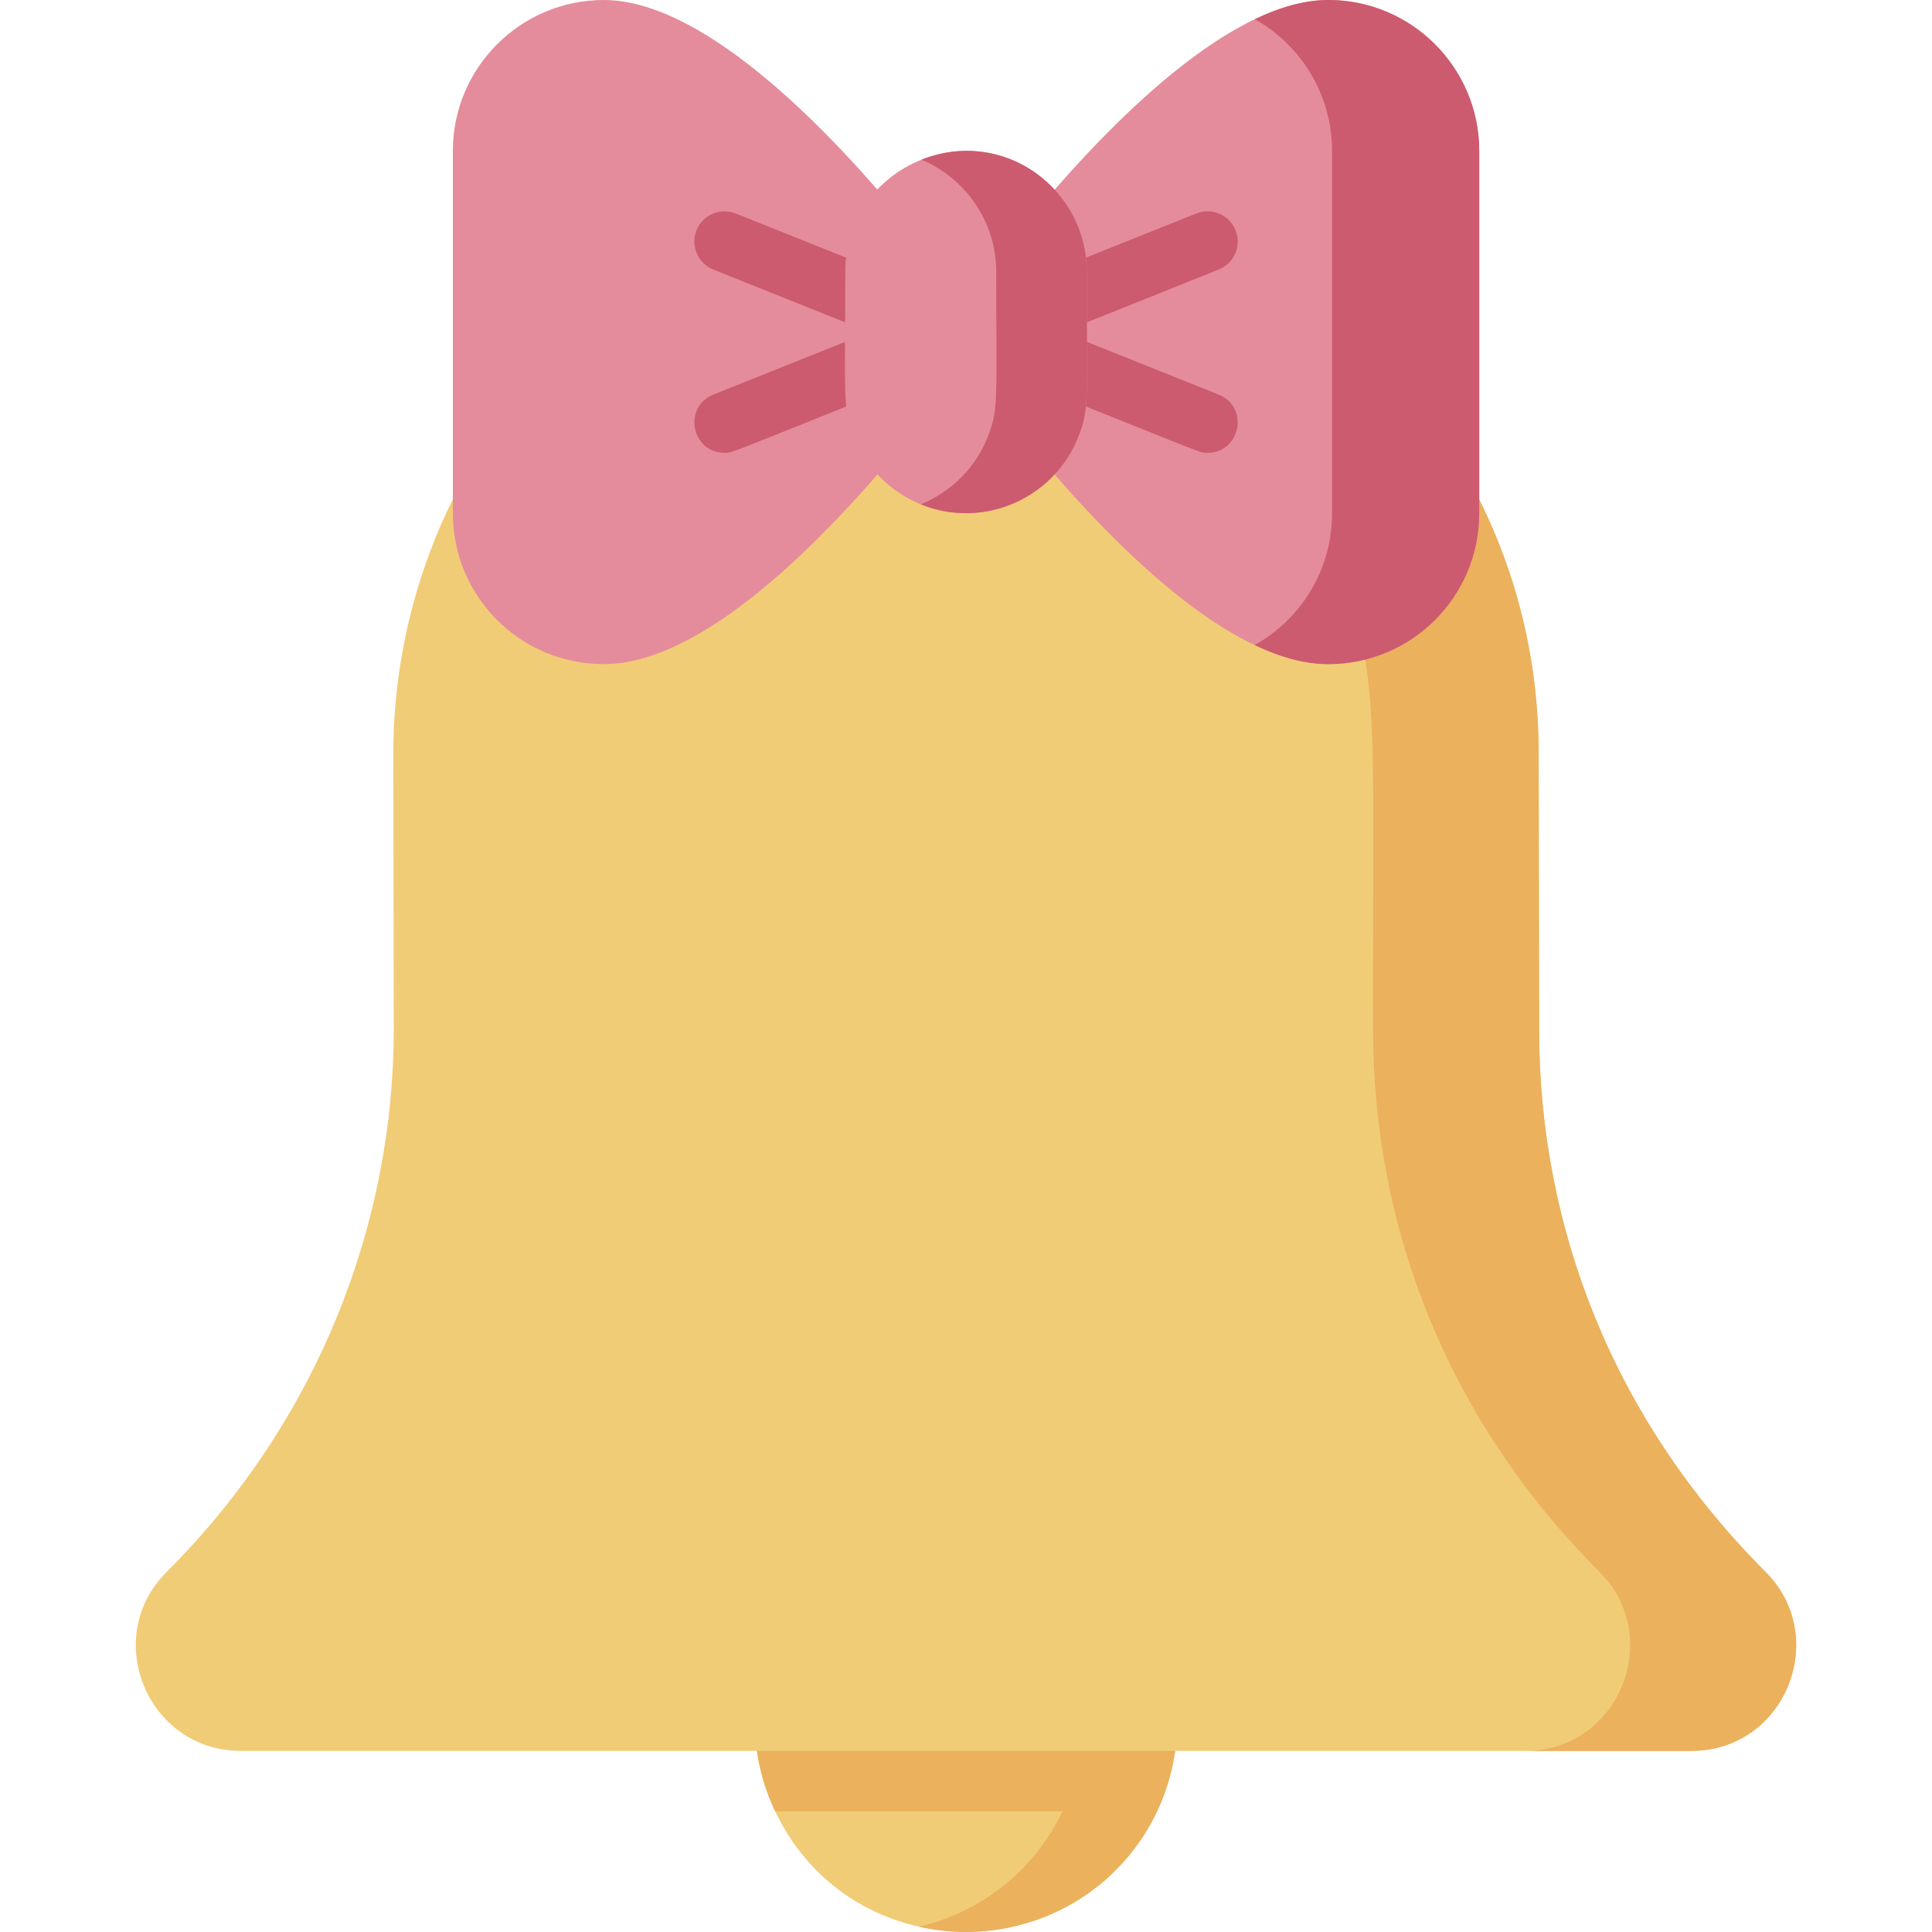 <svg id="Layer_1" enable-background="new 0 0 511.995 511.995" height="512" viewBox="0 0 511.995 511.995" width="512" xmlns="http://www.w3.org/2000/svg"><g><path d="m312.008 456c0 8.051-1.729 16.264-5.41 24-20.265 42.555-80.872 42.646-101.18 0-3.68-7.733-5.41-15.946-5.41-24 0-4.42 3.58-8 8-8h96c4.42 0 8 3.58 8 8z" fill="#f1cc76"/><path d="m448.238 464h-384.46c-24.66 0-37.145-30.063-19.56-47.48 40.315-40.336 60.207-92.697 60.13-144.11l-.12-72.41c-.04-24.1 5.72-48.11 16.66-69.43 3.825-7.446 15.12-4.718 15.12 3.65v1.78c0 13.26 10.735 24 24 24 14.67 0 40.45-20.25 67.28-52.84 3.956-4.777 11.583-3.445 13.69 2.34 5.106 13.942 24.944 13.968 30.06 0 2.106-5.78 9.732-7.12 13.69-2.34 26.83 32.59 52.61 52.84 67.28 52.84 13.26 0 24-10.735 24-24v-1.74c0-8.372 11.296-11.094 15.12-3.65 10.99 21.44 16.59 44.63 16.63 68.92l.12 73.67c.077 52.007 19.548 102.909 60 143.35 17.351 17.385 5.128 47.45-19.64 47.45z" fill="#f1cc76"/><path d="m448.238 464h-44c24.77 0 36.99-30.06 19.64-47.45-40.45-40.44-59.92-91.34-60-143.35-.125-76.365 1.47-88.636-5.59-114.03 10.21-2.76 17.72-12.08 17.72-23.17v-1.74c0-8.37 11.3-11.09 15.12-3.65 10.99 21.44 16.59 44.63 16.63 68.92l.12 73.67c.08 52.01 19.55 102.91 60 143.35 17.35 17.39 5.13 47.45-19.64 47.45z" fill="#ebb15d"/><path d="m392.008 40v96c0 22.114-17.879 40-40 40-25.89 0-57.6-31.9-79.64-58.66-1.852-2.26-2.289-5.285-1.32-7.87 1.287-3.479.96-2.301.96-37.47 0-4.406-1.46-5.501-1.46-8.24 0-1.86.65-3.66 1.83-5.1 17.648-21.425 52.014-58.66 79.63-58.66 22.06 0 40 17.94 40 40z" fill="#e48c9b"/><path d="m392.008 40v96c0 22.11-17.88 40-40 40-6.24 0-12.82-1.86-19.52-5.05 12.25-6.83 20.52-19.91 20.52-34.95v-96c0-14.98-8.27-28.05-20.48-34.91 6.66-3.19 13.24-5.09 19.48-5.09 22.06 0 40 17.94 40 40z" fill="#cc5b6f"/><path d="m240.968 109.47c.969 2.584.529 5.613-1.32 7.87-22.04 26.76-53.75 58.66-79.64 58.66-22.114 0-40-17.879-40-40v-96c0-22.06 17.94-40 40-40 27.615 0 61.978 37.23 79.63 58.66 1.18 1.44 1.83 3.23 1.83 5.09 0 2.801-1.46 3.742-1.46 8.25 0 35.305-.321 34.009.96 37.47z" fill="#e48c9b"/><g fill="#cc5b6f"><path d="m280.011 88.002c-8.755 0-11.138-12.165-2.974-15.43l40-16c4.104-1.641 8.758.354 10.398 4.457 1.641 4.102-.354 8.758-4.457 10.398-43.467 17.388-40.816 16.575-42.967 16.575z"/><path d="m320.005 120.002c-2.14 0 .621.861-42.968-16.574-4.103-1.641-6.098-6.297-4.457-10.398s6.296-6.099 10.398-4.457l40 16c8.155 3.26 5.79 15.429-2.973 15.429z"/><path d="m192.011 120.002c-8.755 0-11.138-12.165-2.974-15.43l40-16c4.103-1.641 8.759.354 10.398 4.457 1.641 4.102-.354 8.758-4.457 10.398-43.467 17.388-40.816 16.575-42.967 16.575z"/><path d="m232.005 88.002c-2.14 0 .621.861-42.968-16.574-4.103-1.641-6.098-6.297-4.457-10.398s6.298-6.1 10.398-4.457l40 16c8.155 3.26 5.79 15.429-2.973 15.429z"/></g><path d="m288.008 72c0 33.758.625 36.134-1.95 43-4.59 12.56-16.67 21-30.05 21s-25.46-8.44-30.05-21c-2.697-7.193-1.95-11.043-1.95-43 0-28.513 34.561-42.656 54.62-22.63 5.898 5.916 9.38 13.948 9.38 22.63z" fill="#e48c9b"/><path d="m286.058 115c-6.107 16.712-25.079 25.529-42.05 18.65 8.21-3.34 14.9-10.02 18.05-18.65 2.57-6.87 1.95-9.24 1.95-43 0-13.534-8.451-24.955-19.84-29.67 21.771-8.666 43.84 7.752 43.84 29.67 0 33.76.62 36.13-1.95 43z" fill="#cc5b6f"/><path d="m200.588 464c.8 5.65 2.46 11.02 4.83 16h76.18c-7.27 15.25-21.25 26.72-38.09 30.58 31.32 7.167 63.226-13.587 67.92-46.58-14.172 0-99.295 0-110.84 0z" fill="#ebb15d"/></g></svg>